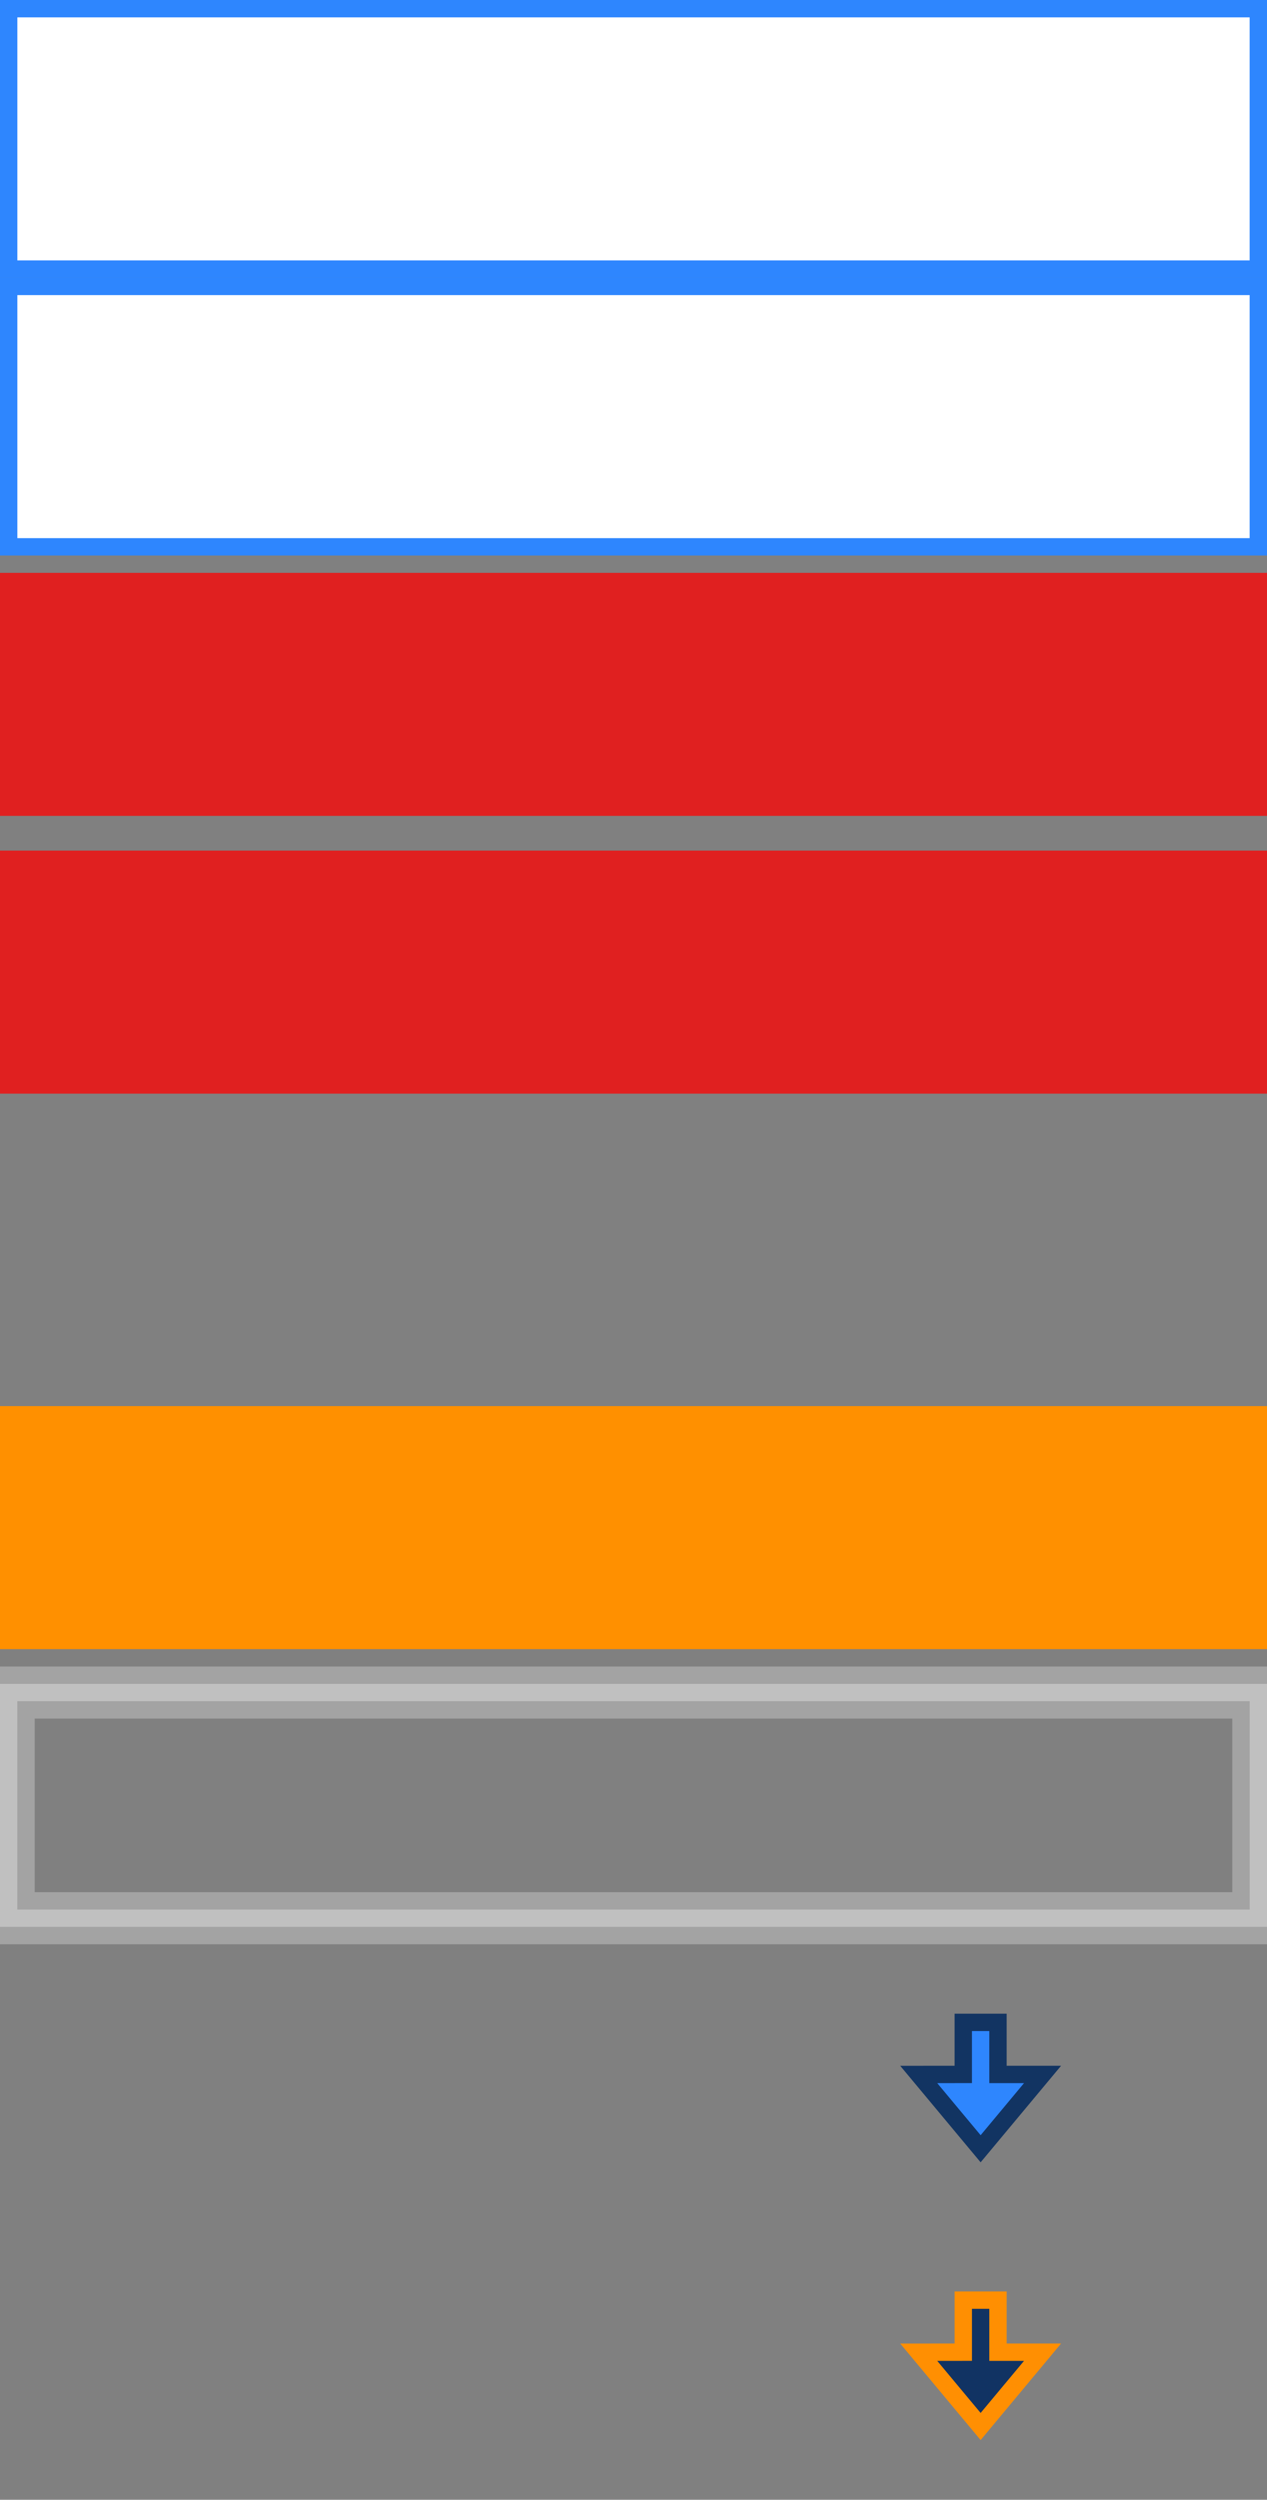 <?xml version="1.0" encoding="UTF-8"?>
<svg width="73px" height="144px" viewBox="0 0 73 144" version="1.1" xmlns="http://www.w3.org/2000/svg" xmlns:xlink="http://www.w3.org/1999/xlink">
    <rect x="0" y="0" width="73" height="144" fill="#808080" stroke="none"/>
    <!-- Generator: Sketch 63.1 (92452) - https://sketch.com -->
    <title>bmp00124</title>
    <desc>Created with Sketch.</desc>
    <g id="bmp00124" stroke="none" stroke-width="1" fill="none" fill-rule="evenodd">
        <path d="M57.5,116.5 L55.5,116.5 L55.5,119.499 L52.933,119.501 L56.5,123.781 L60.068,119.5 L57.5,119.5 L57.5,116.5 Z" id="Combined-Shape" stroke="#123462" fill="#2E86FE"></path>
        <path d="M57.5,132.5 L55.5,132.5 L55.5,135.499 L52.933,135.501 L56.5,139.781 L60.068,135.5 L57.5,135.5 L57.5,132.5 Z" id="Combined-Shape" stroke="#FF8F02" fill="#113363"></path>
        <rect id="Rectangle" stroke="#2E86FE" fill="#FFFFFF" x="0.5" y="0.5" width="72" height="15"></rect>
        <rect id="Rectangle" stroke="#2E86FE" fill="#FFFFFF" x="0.5" y="16.5" width="72" height="15"></rect>
        <rect id="Rectangle" fill="#E02020" x="0" y="33" width="73" height="14"></rect>
        <rect id="Rectangle" fill="#E02020" x="0" y="49" width="73" height="14"></rect>
        <rect id="Rectangle" fill="#FF9000" x="0" y="81" width="73" height="14"></rect>
        <g id="Group" transform="translate(-1, 96)" stroke="#FFFFFF">
            <rect id="Rectangle" stroke-opacity="0.279" x="2.5" y="2.5" width="70" height="11"></rect>
            <rect id="Rectangle" stroke-opacity="0.501" x="1.5" y="1.5" width="72" height="13"></rect>
            <path d="M74.5,0.5 L0.5,0.5 L0.5,15.5 L74.5,15.5 L74.5,0.5 Z" id="Rectangle-2" stroke-opacity="0.279"></path>
        </g>
    </g>
</svg>